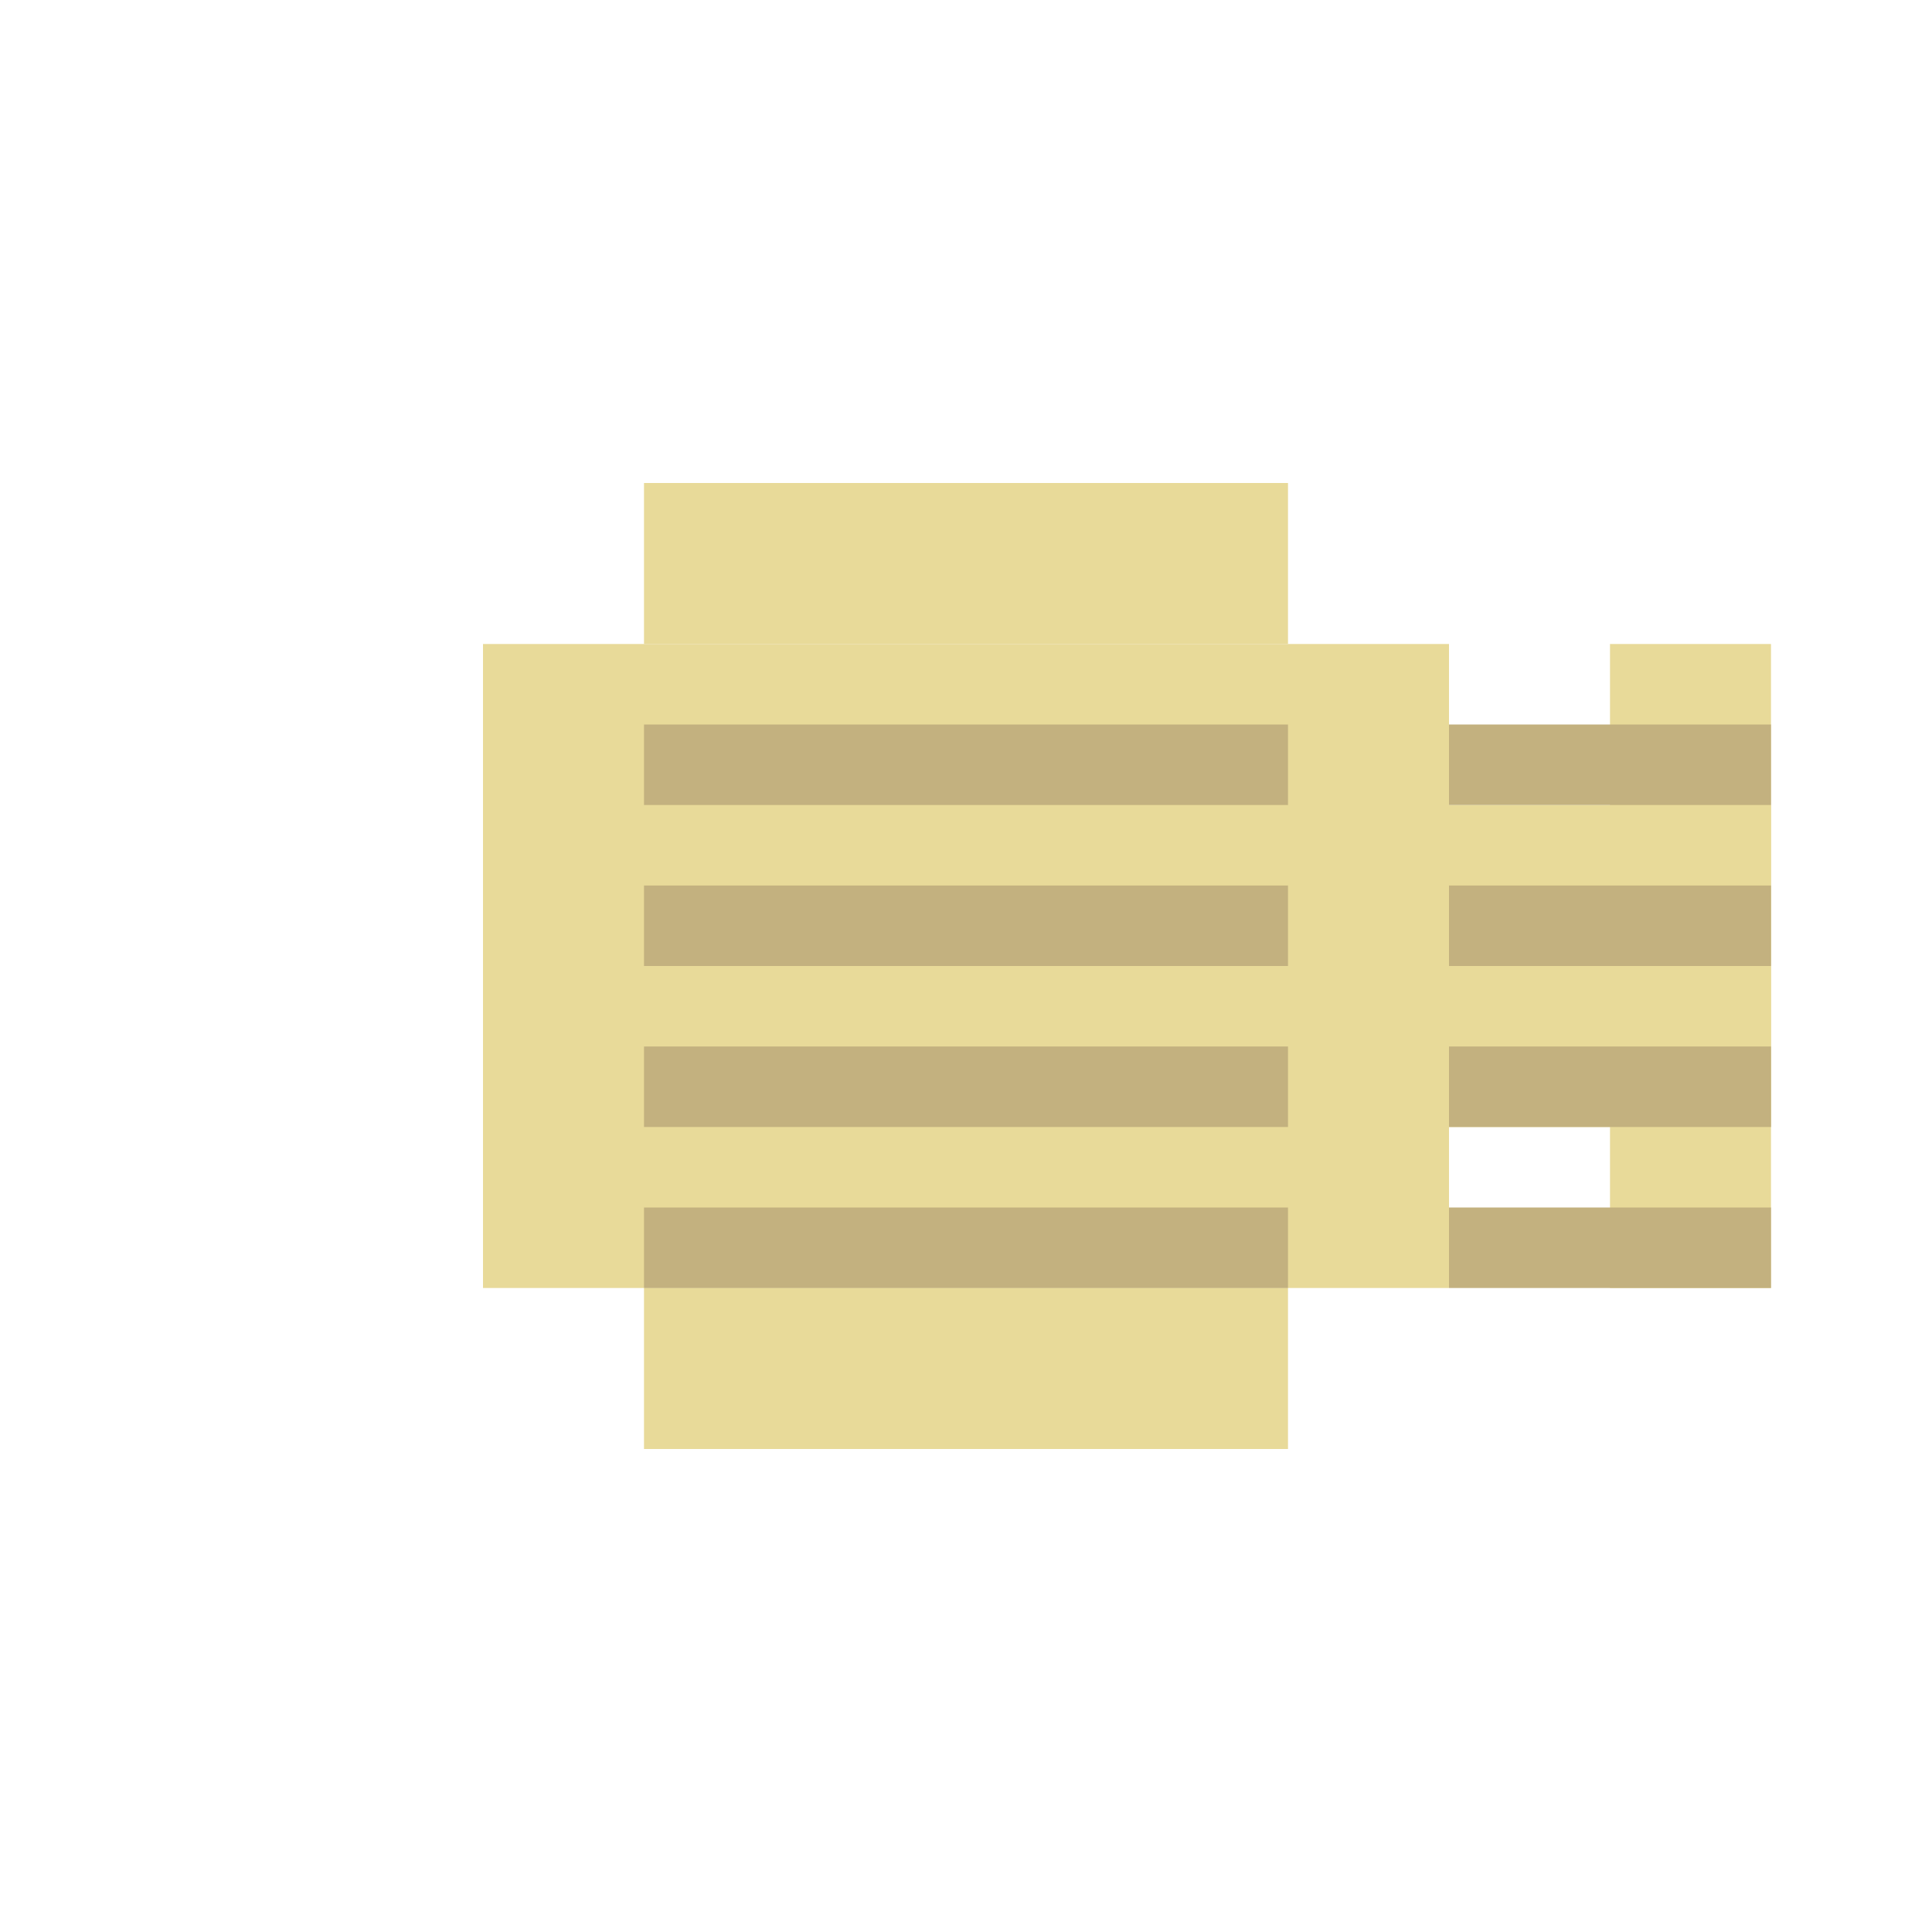 <svg width="24" height="24" viewBox="0 0 24 24" fill="none" xmlns="http://www.w3.org/2000/svg">
  <!-- Duct tape roll -->
  <rect x="6" y="8" width="12" height="8" fill="#e8da99"/>
  <rect x="8" y="6" width="8" height="2" fill="#e8da99"/>
  <rect x="8" y="16" width="8" height="2" fill="#e8da99"/>
  <!-- Tape strip coming out -->
  <rect x="18" y="10" width="4" height="4" fill="#e8da99"/>
  <rect x="20" y="8" width="2" height="8" fill="#e8da99"/>
  <!-- Tape details (lines) -->
  <rect x="8" y="9" width="8" height="1" fill="#c3b17f"/>
  <rect x="8" y="11" width="8" height="1" fill="#c3b17f"/>
  <rect x="8" y="13" width="8" height="1" fill="#c3b17f"/>
  <rect x="8" y="15" width="8" height="1" fill="#c3b17f"/>
  <!-- Tape end (torn) -->
  <rect x="18" y="9" width="4" height="1" fill="#c3b17f"/>
  <rect x="18" y="11" width="4" height="1" fill="#c3b17f"/>
  <rect x="18" y="13" width="4" height="1" fill="#c3b17f"/>
  <rect x="18" y="15" width="4" height="1" fill="#c3b17f"/>
</svg>
